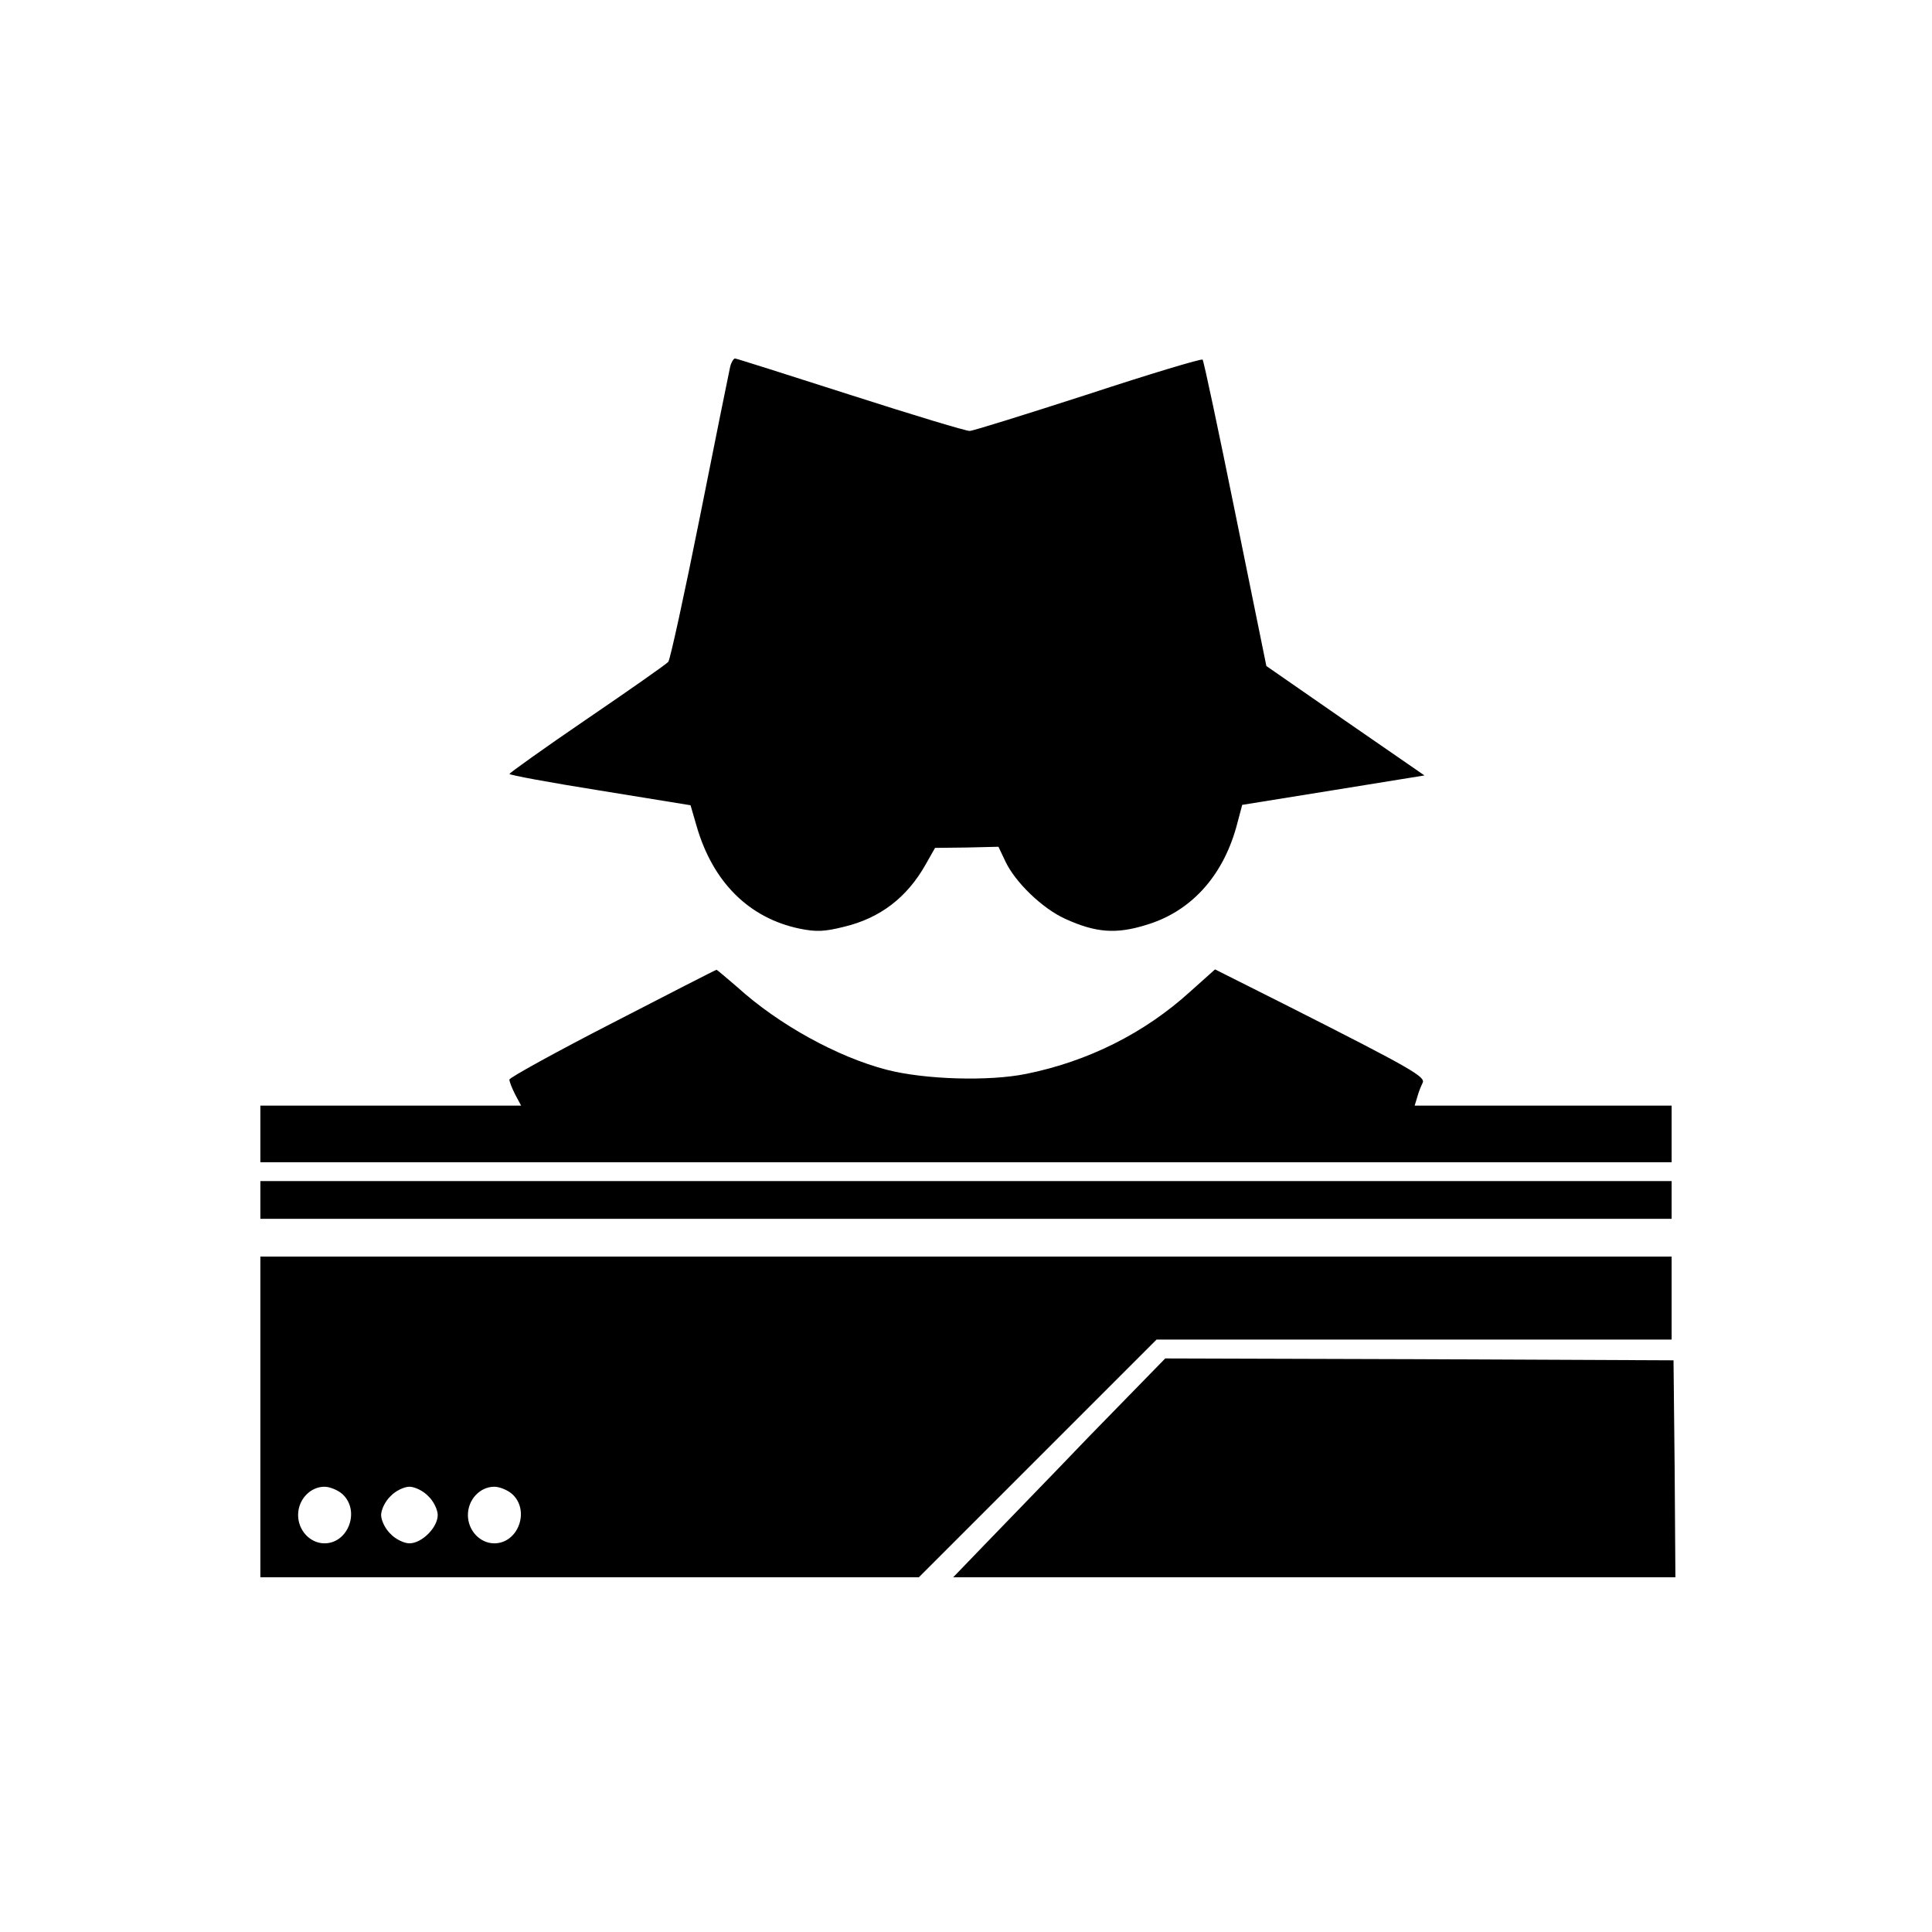 <?xml version="1.0" standalone="no"?>
<!DOCTYPE svg PUBLIC "-//W3C//DTD SVG 20010904//EN"
 "http://www.w3.org/TR/2001/REC-SVG-20010904/DTD/svg10.dtd">
<svg version="1.0" xmlns="http://www.w3.org/2000/svg"
 width="512pt" height="512pt" viewBox="0 0 512 512"
 preserveAspectRatio="xMidYMid meet">
<g transform="translate(0,512) scale(0.1,-0.1)"
fill="#000000" stroke="none">
<path d="M1935 4148 c-3 -13 -39 -191 -80 -397 -41 -205 -79 -379 -84 -385 -5
-6 -102 -74 -215 -151 -113 -77 -205 -143 -206 -146 0 -3 108 -23 240 -44
l240 -39 16 -55 c43 -149 139 -244 273 -272 44 -9 66 -8 118 5 96 23 167 78
216 165 l25 44 84 1 84 2 18 -38 c26 -56 99 -126 159 -153 81 -37 135 -41 215
-16 117 35 201 127 238 258 l16 60 242 39 241 39 -210 145 -209 145 -82 403
c-45 222 -84 406 -87 409 -3 3 -140 -38 -304 -92 -164 -53 -305 -97 -313 -97
-8 -1 -150 42 -315 95 -165 53 -304 97 -307 97 -4 0 -10 -10 -13 -22z"/>
<path d="M1623 2409 c-150 -77 -273 -145 -273 -150 0 -6 7 -23 15 -39 l16 -30
-346 0 -345 0 0 -75 0 -75 1870 0 1870 0 0 75 0 75 -341 0 -340 0 7 23 c3 12
10 29 14 37 9 16 -29 38 -353 202 l-197 99 -66 -59 c-121 -110 -271 -185 -435
-218 -99 -20 -268 -15 -369 11 -131 34 -287 120 -396 219 -29 25 -54 46 -55
46 -2 0 -127 -64 -276 -141z"/>
<path d="M690 1940 l0 -50 1870 0 1870 0 0 50 0 50 -1870 0 -1870 0 0 -50z"/>
<path d="M690 1365 l0 -425 873 0 872 0 315 315 315 315 682 0 683 0 0 110 0
110 -1870 0 -1870 0 0 -425z m218 -205 c47 -44 15 -130 -48 -130 -38 0 -70 34
-70 75 0 41 32 75 70 75 14 0 36 -9 48 -20z m227 -5 c14 -13 25 -36 25 -50 0
-33 -42 -75 -75 -75 -14 0 -37 11 -50 25 -14 13 -25 36 -25 50 0 14 11 37 25
50 13 14 36 25 50 25 14 0 37 -11 50 -25z m223 5 c47 -44 15 -130 -48 -130
-38 0 -70 34 -70 75 0 41 32 75 70 75 14 0 36 -9 48 -20z"/>
<path d="M2886 1313 c-110 -115 -237 -245 -280 -290 l-80 -83 957 0 957 0 -2
288 -3 287 -674 3 -673 2 -202 -207z"/>
</g>
</svg>
